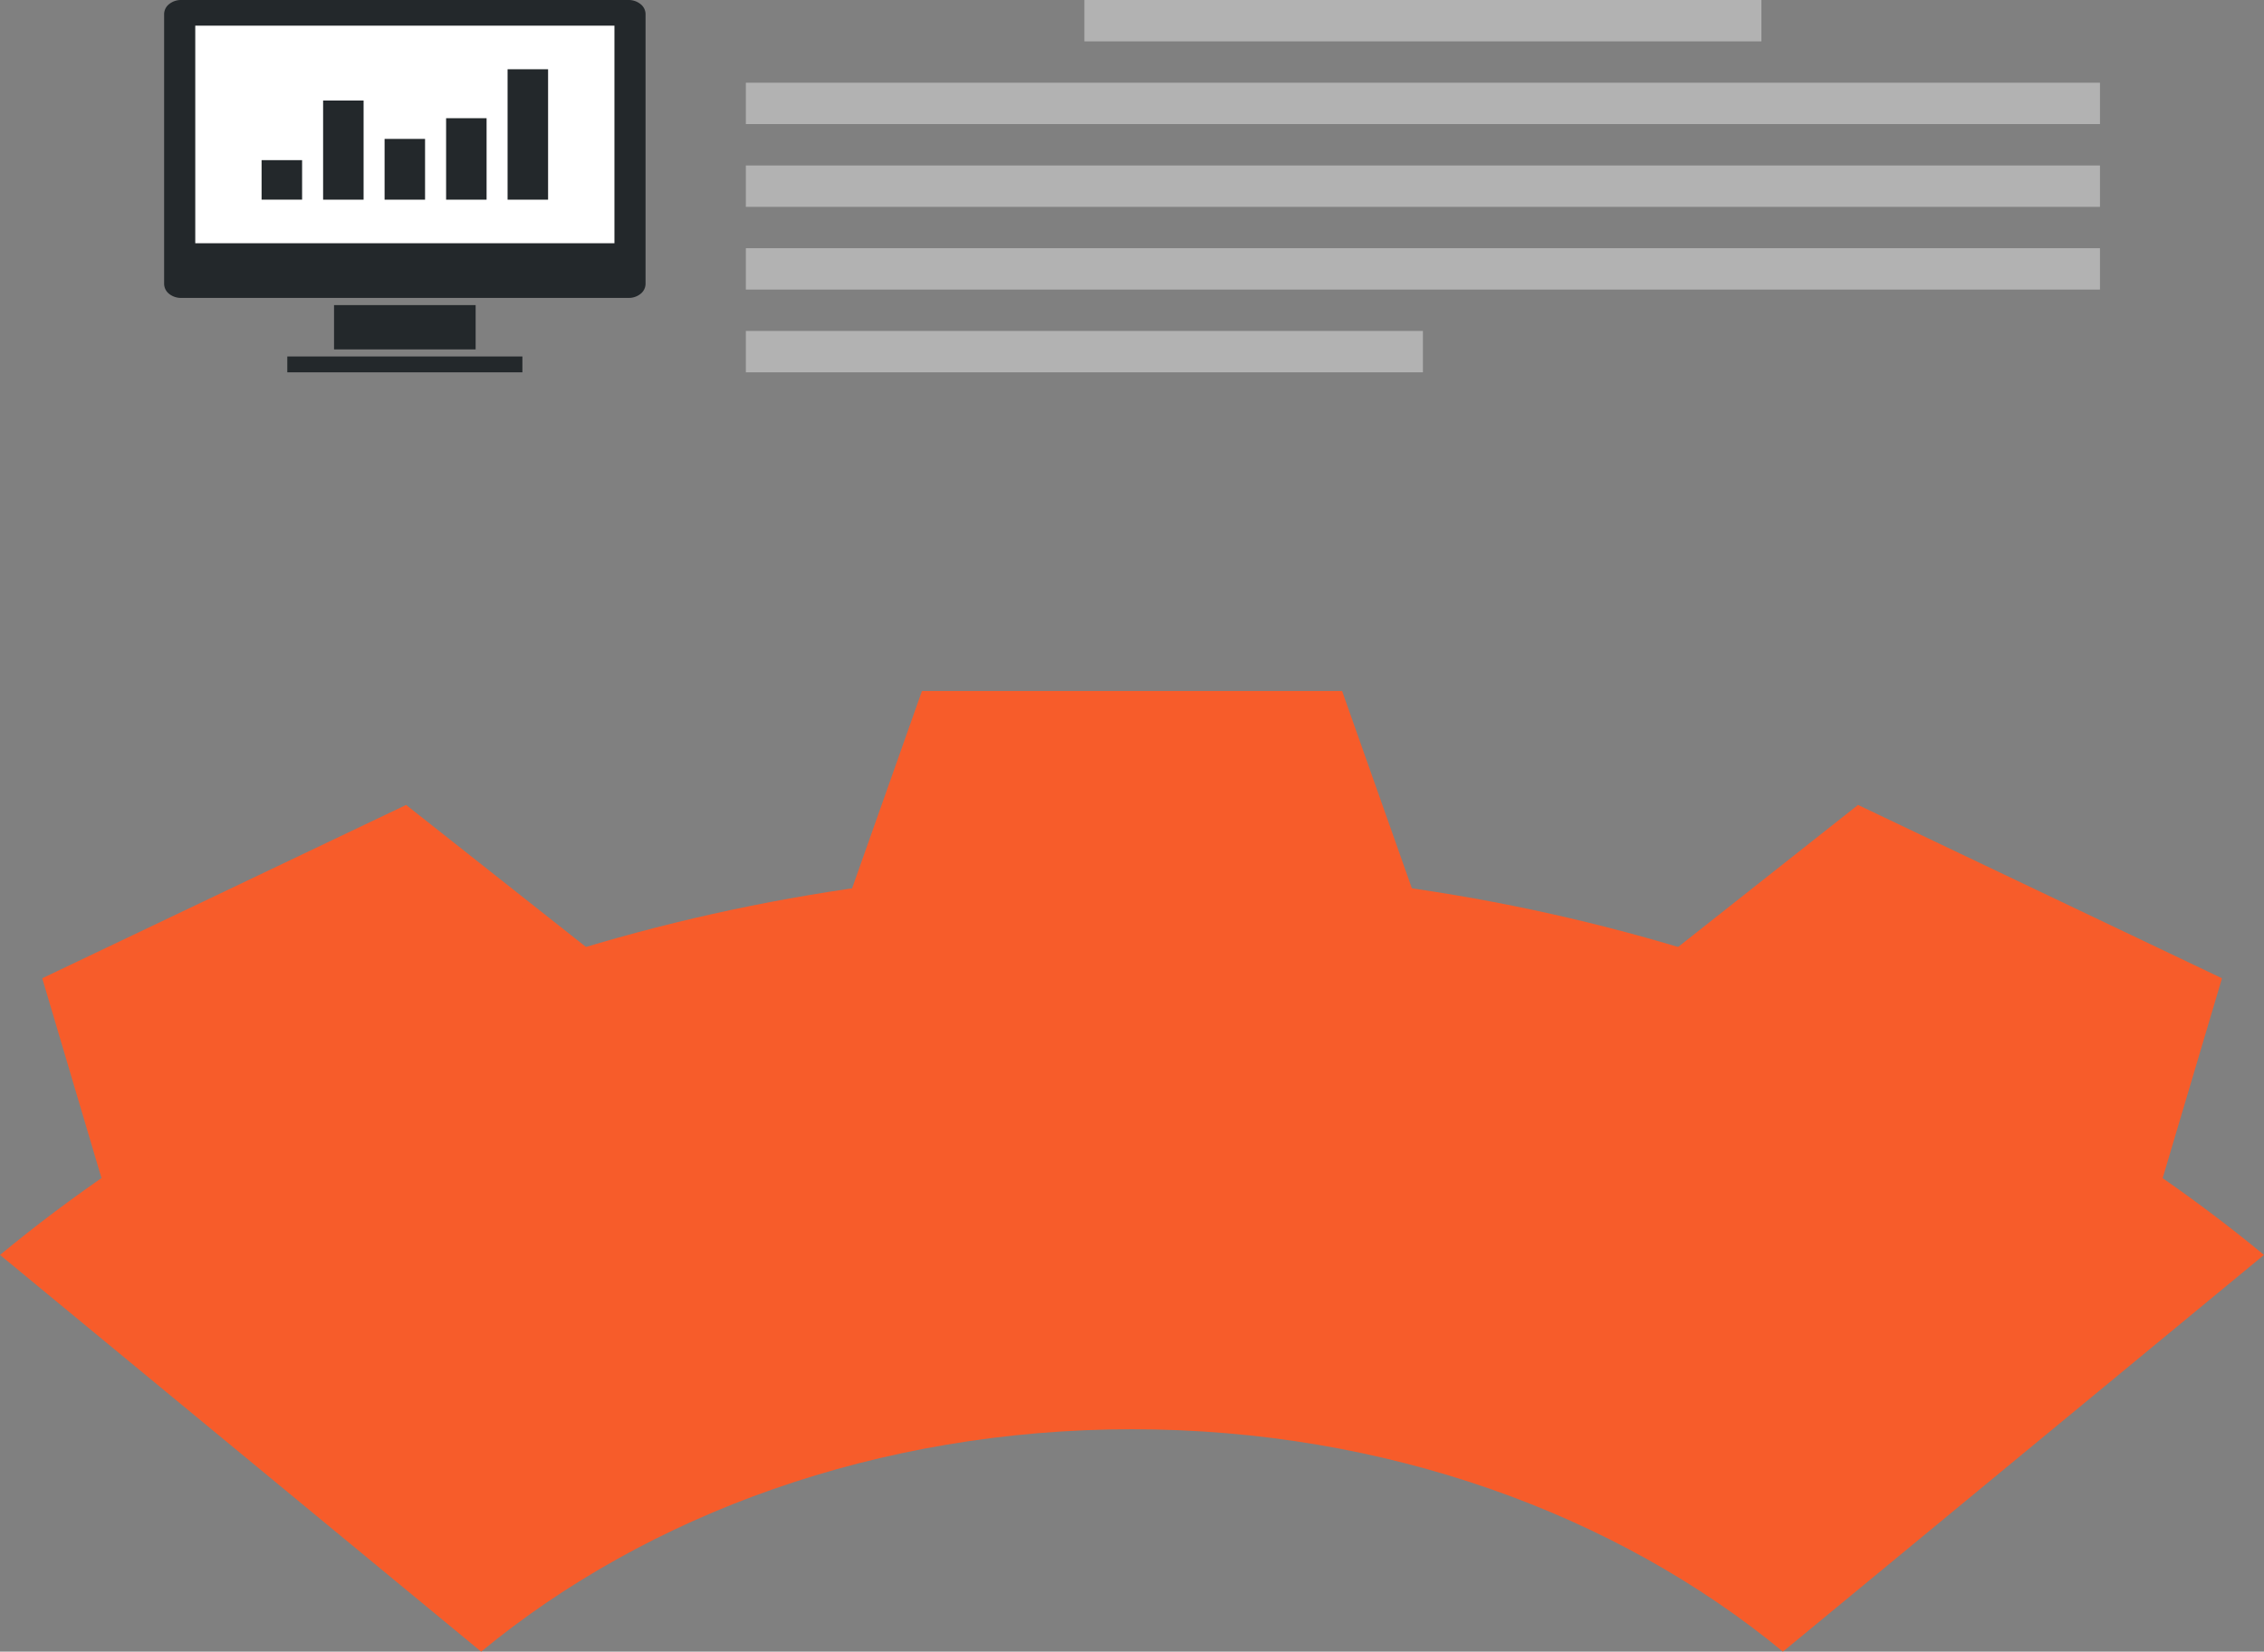 <svg id="Layer_1" data-name="Layer 1" xmlns="http://www.w3.org/2000/svg" viewBox="0 0 839 612"><rect x="0" y="0" width="839" height="612" fill="#808080" stroke="none"/><defs><style>.cls-1{fill:#f75c2a;}.cls-2{fill:#23282b;}.cls-3{fill:#fff;}.cls-4{fill:#b2b2b2;}</style></defs><path class="cls-1" d="M510.51,603.6c94.2,0,179.52,31.53,241.21,82.4L930,539C822.65,450.44,674.41,395.72,510.51,395.72S198.34,450.44,91,539L269.31,686C331,635.13,416.29,603.6,510.51,603.6Z" transform="translate(-91 -74)"/><polygon class="cls-1" points="497.36 256.05 341.66 256.05 315.68 329.41 523.31 329.41 497.36 256.05"/><polygon class="cls-1" points="150.5 298.26 15.65 362.49 37.67 436.75 217.46 351.13 150.5 298.26"/><polygon class="cls-1" points="823.43 362.49 688.55 298.26 621.58 351.13 801.39 436.74 823.43 362.49"/><rect class="cls-2" x="123.79" y="113.05" width="52.47" height="16.42"/><rect class="cls-2" x="106.47" y="132.09" width="87.12" height="5.87"/><path class="cls-2" d="M328.38,75.53A7,7,0,0,0,323.94,74H158.11a7,7,0,0,0-4.44,1.53,4.78,4.78,0,0,0-1.85,3.66v100a4.81,4.81,0,0,0,1.85,3.69,7,7,0,0,0,4.44,1.51H323.94a6.9,6.9,0,0,0,4.44-1.51,4.78,4.78,0,0,0,1.85-3.69v-100A4.75,4.75,0,0,0,328.38,75.53Z" transform="translate(-91 -74)"/><rect class="cls-3" x="72.36" y="9.51" width="155.34" height="80.62"/><rect class="cls-2" x="96.94" y="59.34" width="15.01" height="14.64"/><rect class="cls-2" x="119.74" y="37.25" width="15" height="36.74"/><rect class="cls-2" x="142.52" y="51.47" width="15" height="22.52"/><rect class="cls-2" x="165.32" y="43.8" width="15" height="30.19"/><rect class="cls-2" x="188.1" y="25.66" width="15.01" height="48.33"/><rect class="cls-4" x="401.85" width="250.9" height="15.32"/><rect class="cls-4" x="276.4" y="30.65" width="501.81" height="15.33"/><rect class="cls-4" x="276.4" y="61.32" width="501.81" height="15.33"/><rect class="cls-4" x="276.4" y="91.97" width="501.81" height="15.33"/><rect class="cls-4" x="276.4" y="122.63" width="250.91" height="15.33"/></svg>